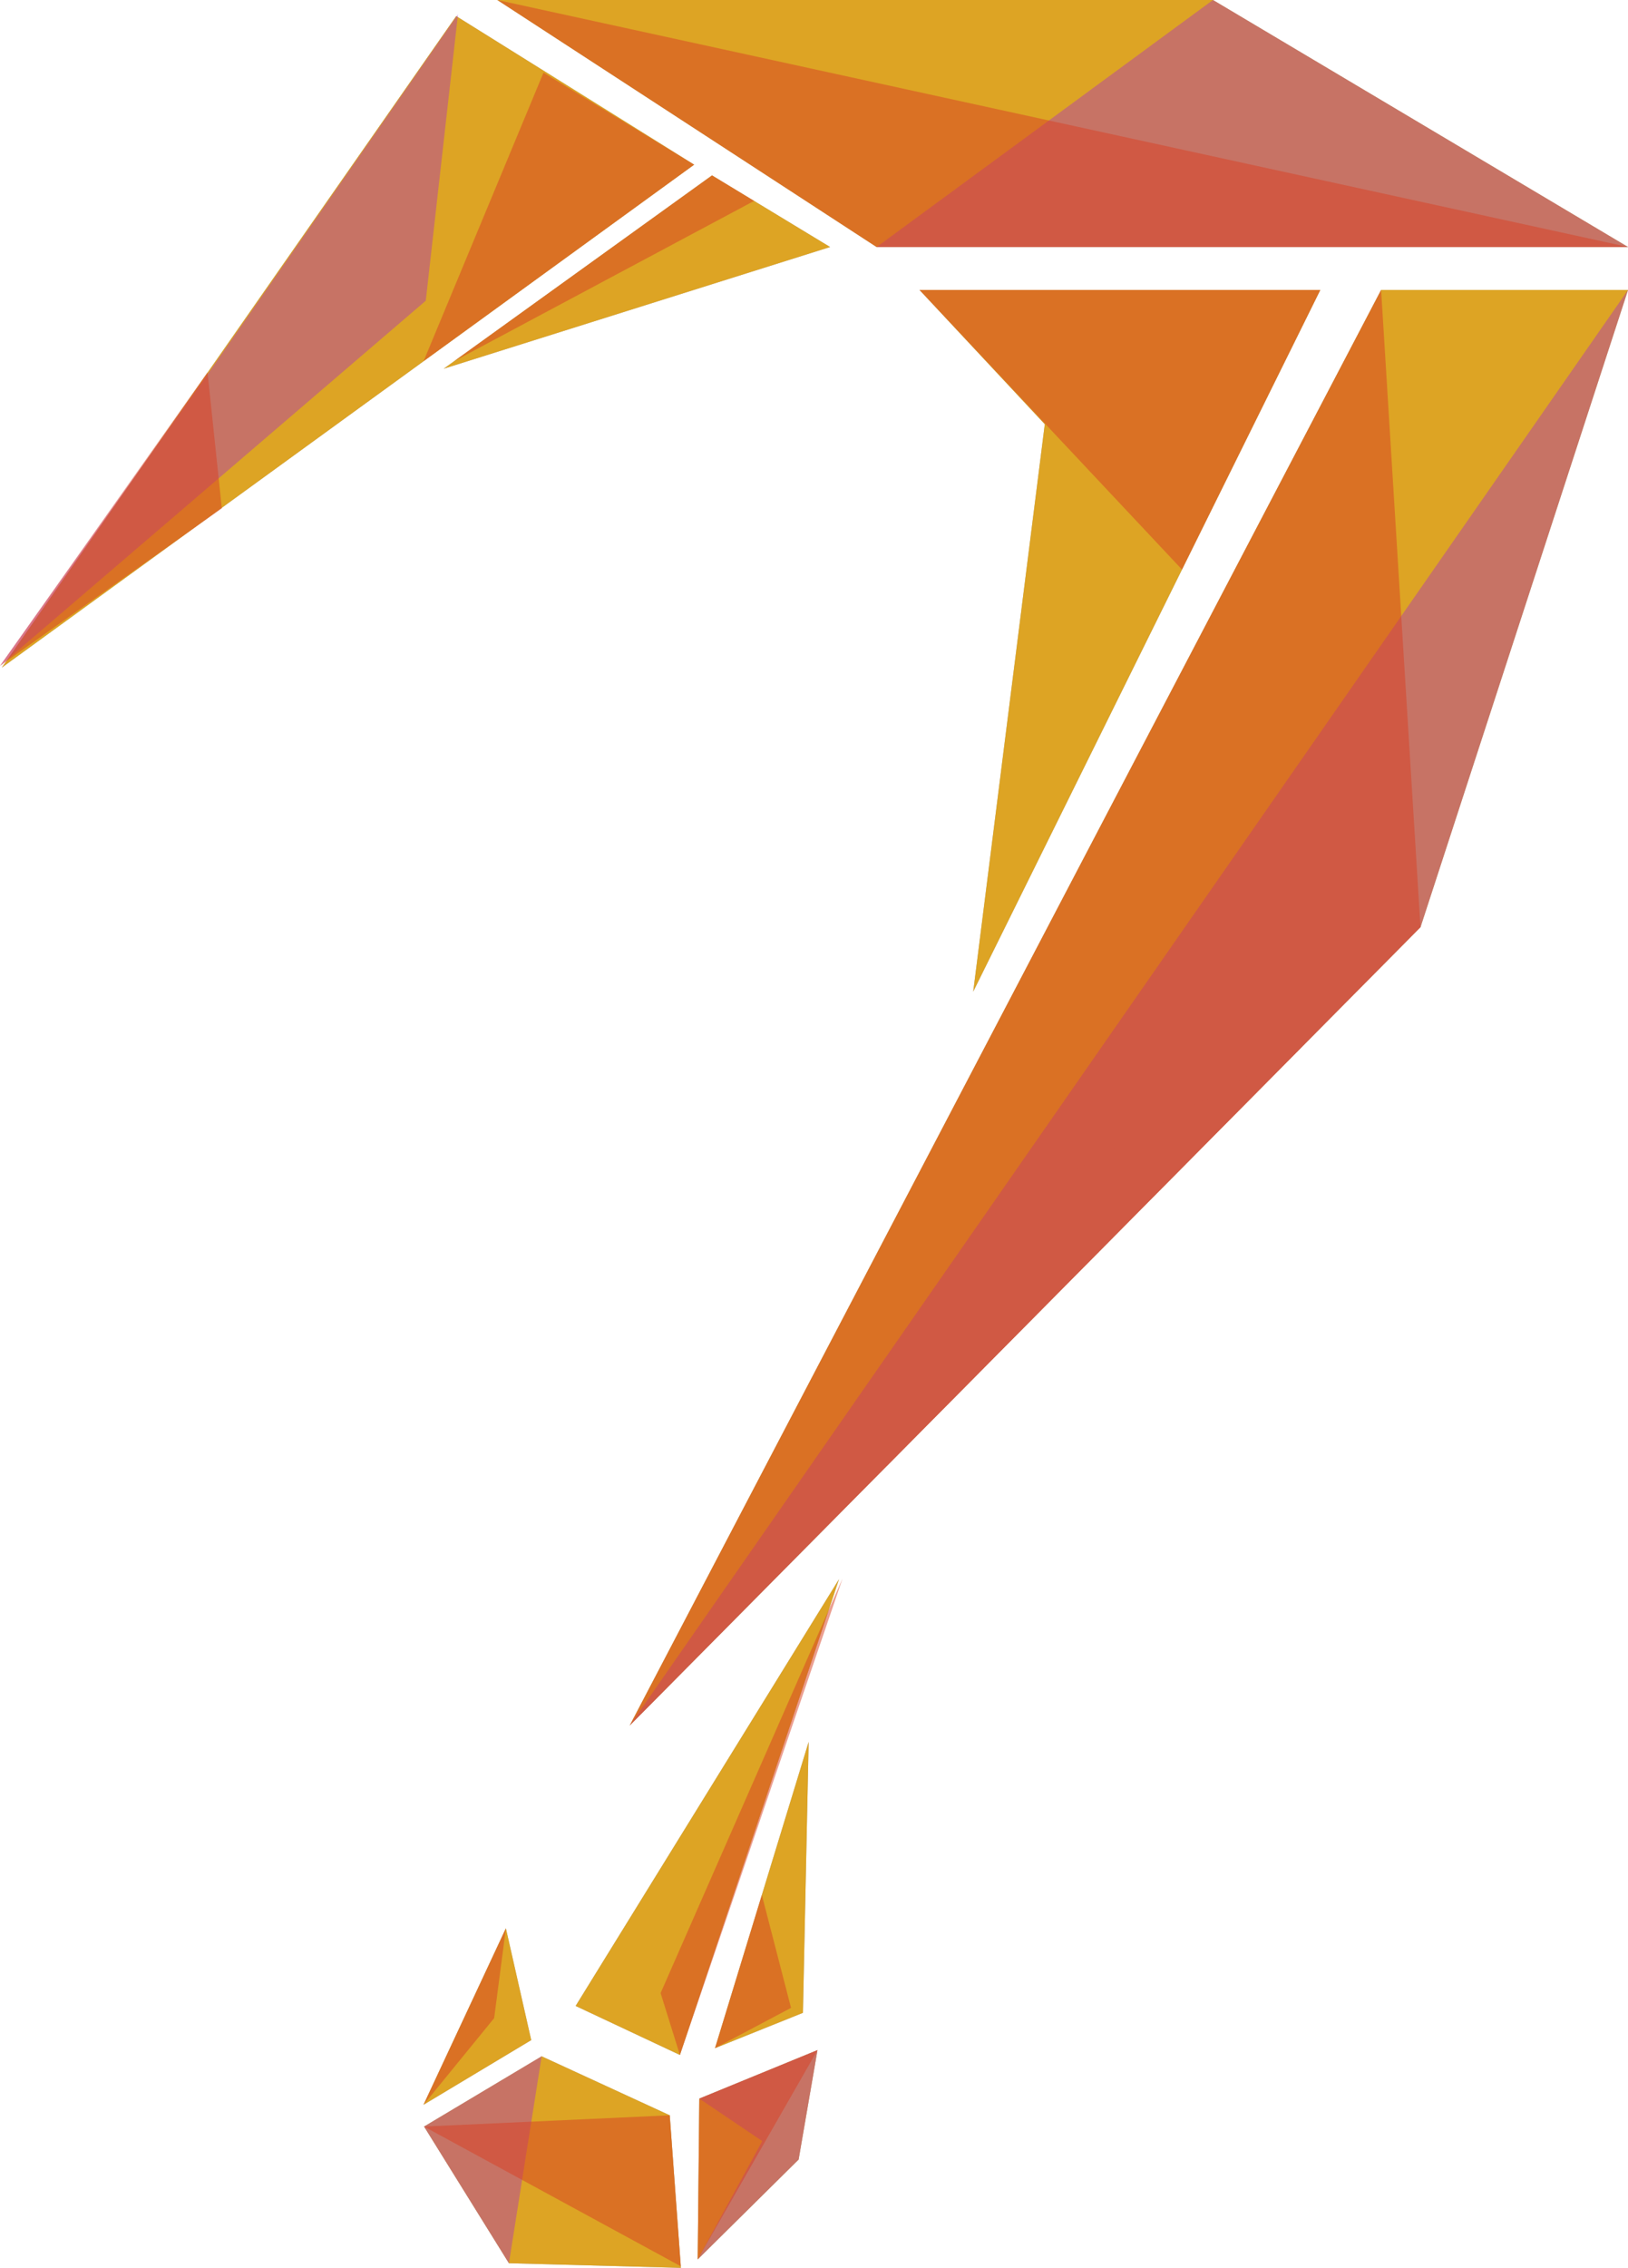 <svg id="Orange" xmlns="http://www.w3.org/2000/svg" viewBox="0 0 455 633.503"><defs><style>.cls-1{fill:#b0b0b0;}.cls-2{fill:#dda424;}.cls-3{opacity:0.36;}.cls-4{fill:#a11dd8;}.cls-5{opacity:0.51;}.cls-6{fill:#d84023;}</style></defs><g id="Layer_3_copy" data-name="Layer 3 copy"><polygon class="cls-1" points="0.5 186.5 127.5 4.5 194 46 0.5 186.5"/><polygon class="cls-1" points="139 0 245 69 455 69 339 0 139 0"/><polygon class="cls-1" points="369 81 272 277 292 118.5 257 81 369 81"/><polygon class="cls-1" points="386 81 176 482 397 259 455 81 386 81"/><polygon class="cls-1" points="234.499 441.119 160.878 560.341 190.023 574.036 234.499 441.119"/><polygon class="cls-1" points="226.008 486.571 199.84 572.129 224.41 562.264 226.008 486.571"/><polygon class="cls-1" points="195.446 586.225 195 631.134 223.2 603.246 228.47 572.681 195.446 586.225"/><polygon class="cls-1" points="190.293 633.503 187.183 590.886 151.386 574.409 118.524 594.033 142.238 632.213 190.293 633.503"/><polygon class="cls-1" points="148.469 569.882 118.362 587.953 141.387 538.659 148.469 569.882"/><polygon class="cls-1" points="232 69 199 49 124 103 232 69"/></g><g id="Layer_3" data-name="Layer 3"><polygon class="cls-2" points="0.5 186.5 127.5 4.5 194 46 0.5 186.5"/><polygon class="cls-2" points="139 0 245 69 455 69 339 0 139 0"/><polygon class="cls-2" points="369 81 272 277 292 118.5 257 81 369 81"/><polygon class="cls-2" points="386 81 176 482 397 259 455 81 386 81"/><polygon class="cls-2" points="234.499 441.119 160.878 560.341 190.023 574.036 234.499 441.119"/><polygon class="cls-2" points="226.008 486.571 199.84 572.129 224.41 562.264 226.008 486.571"/><polygon class="cls-2" points="195.446 586.225 195 631.134 223.2 603.246 228.47 572.681 195.446 586.225"/><polygon class="cls-2" points="190.293 633.503 187.183 590.886 151.386 574.409 118.524 594.033 142.238 632.213 190.293 633.503"/><polygon class="cls-2" points="148.469 569.882 118.362 587.953 141.387 538.659 148.469 569.882"/><polygon class="cls-2" points="232 69 199 49 124 103 232 69"/></g><g id="Layer_4" data-name="Layer 4" class="cls-3"><polygon class="cls-4" points="455 81 176 482 397 259 455 81"/><polygon class="cls-4" points="339 0 245 69 455 69 339 0"/><polygon class="cls-4" points="128 4 119 84 0 186 57 106 128 4"/><polygon class="cls-4" points="151.386 574.409 142.238 632.213 118.524 594.033 151.386 574.409"/><polygon class="cls-4" points="195.446 586.225 213.031 598.091 195 631.134 223.2 603.246 228.47 572.681 195.446 586.225"/><path class="cls-4" d="M835,224" transform="translate(-751 -204)"/></g><g id="Layer_5" data-name="Layer 5" class="cls-5"><polygon class="cls-6" points="118.524 594.033 190.282 633.069 187.183 590.886 118.524 594.033"/><polygon class="cls-6" points="228.47 572.681 195 631.134 195.446 586.225 228.47 572.681"/><polygon class="cls-6" points="221.083 560.873 212.924 529.35 199.84 572.129 221.083 560.873"/><polygon class="cls-6" points="141.387 538.659 138.109 563.744 118.362 587.953 141.387 538.659"/><polygon class="cls-6" points="235.481 440.928 184.628 556.747 190.023 574.036 235.481 440.928"/><polygon class="cls-6" points="386 81 397 259 374.702 281.5 176 482 386 81"/><polygon class="cls-6" points="257 81 330.348 159.101 369 81 257 81"/><polygon class="cls-6" points="139 0 455 69 245 69 139 0"/><polygon class="cls-6" points="194 46 151.898 20.294 118.396 100.868 194 46"/><polygon class="cls-6" points="126.961 100.868 210.759 56.126 199 49 126.961 100.868"/><polygon class="cls-6" points="0 186 62 142 58 104 0 186"/><polygon class="cls-6" points="273.75 341.506 363.755 292.546 247.818 409.532 240.63 389.108 273.75 341.506"/><path class="cls-6" d="M1008,124" transform="translate(-751 -204)"/></g></svg>